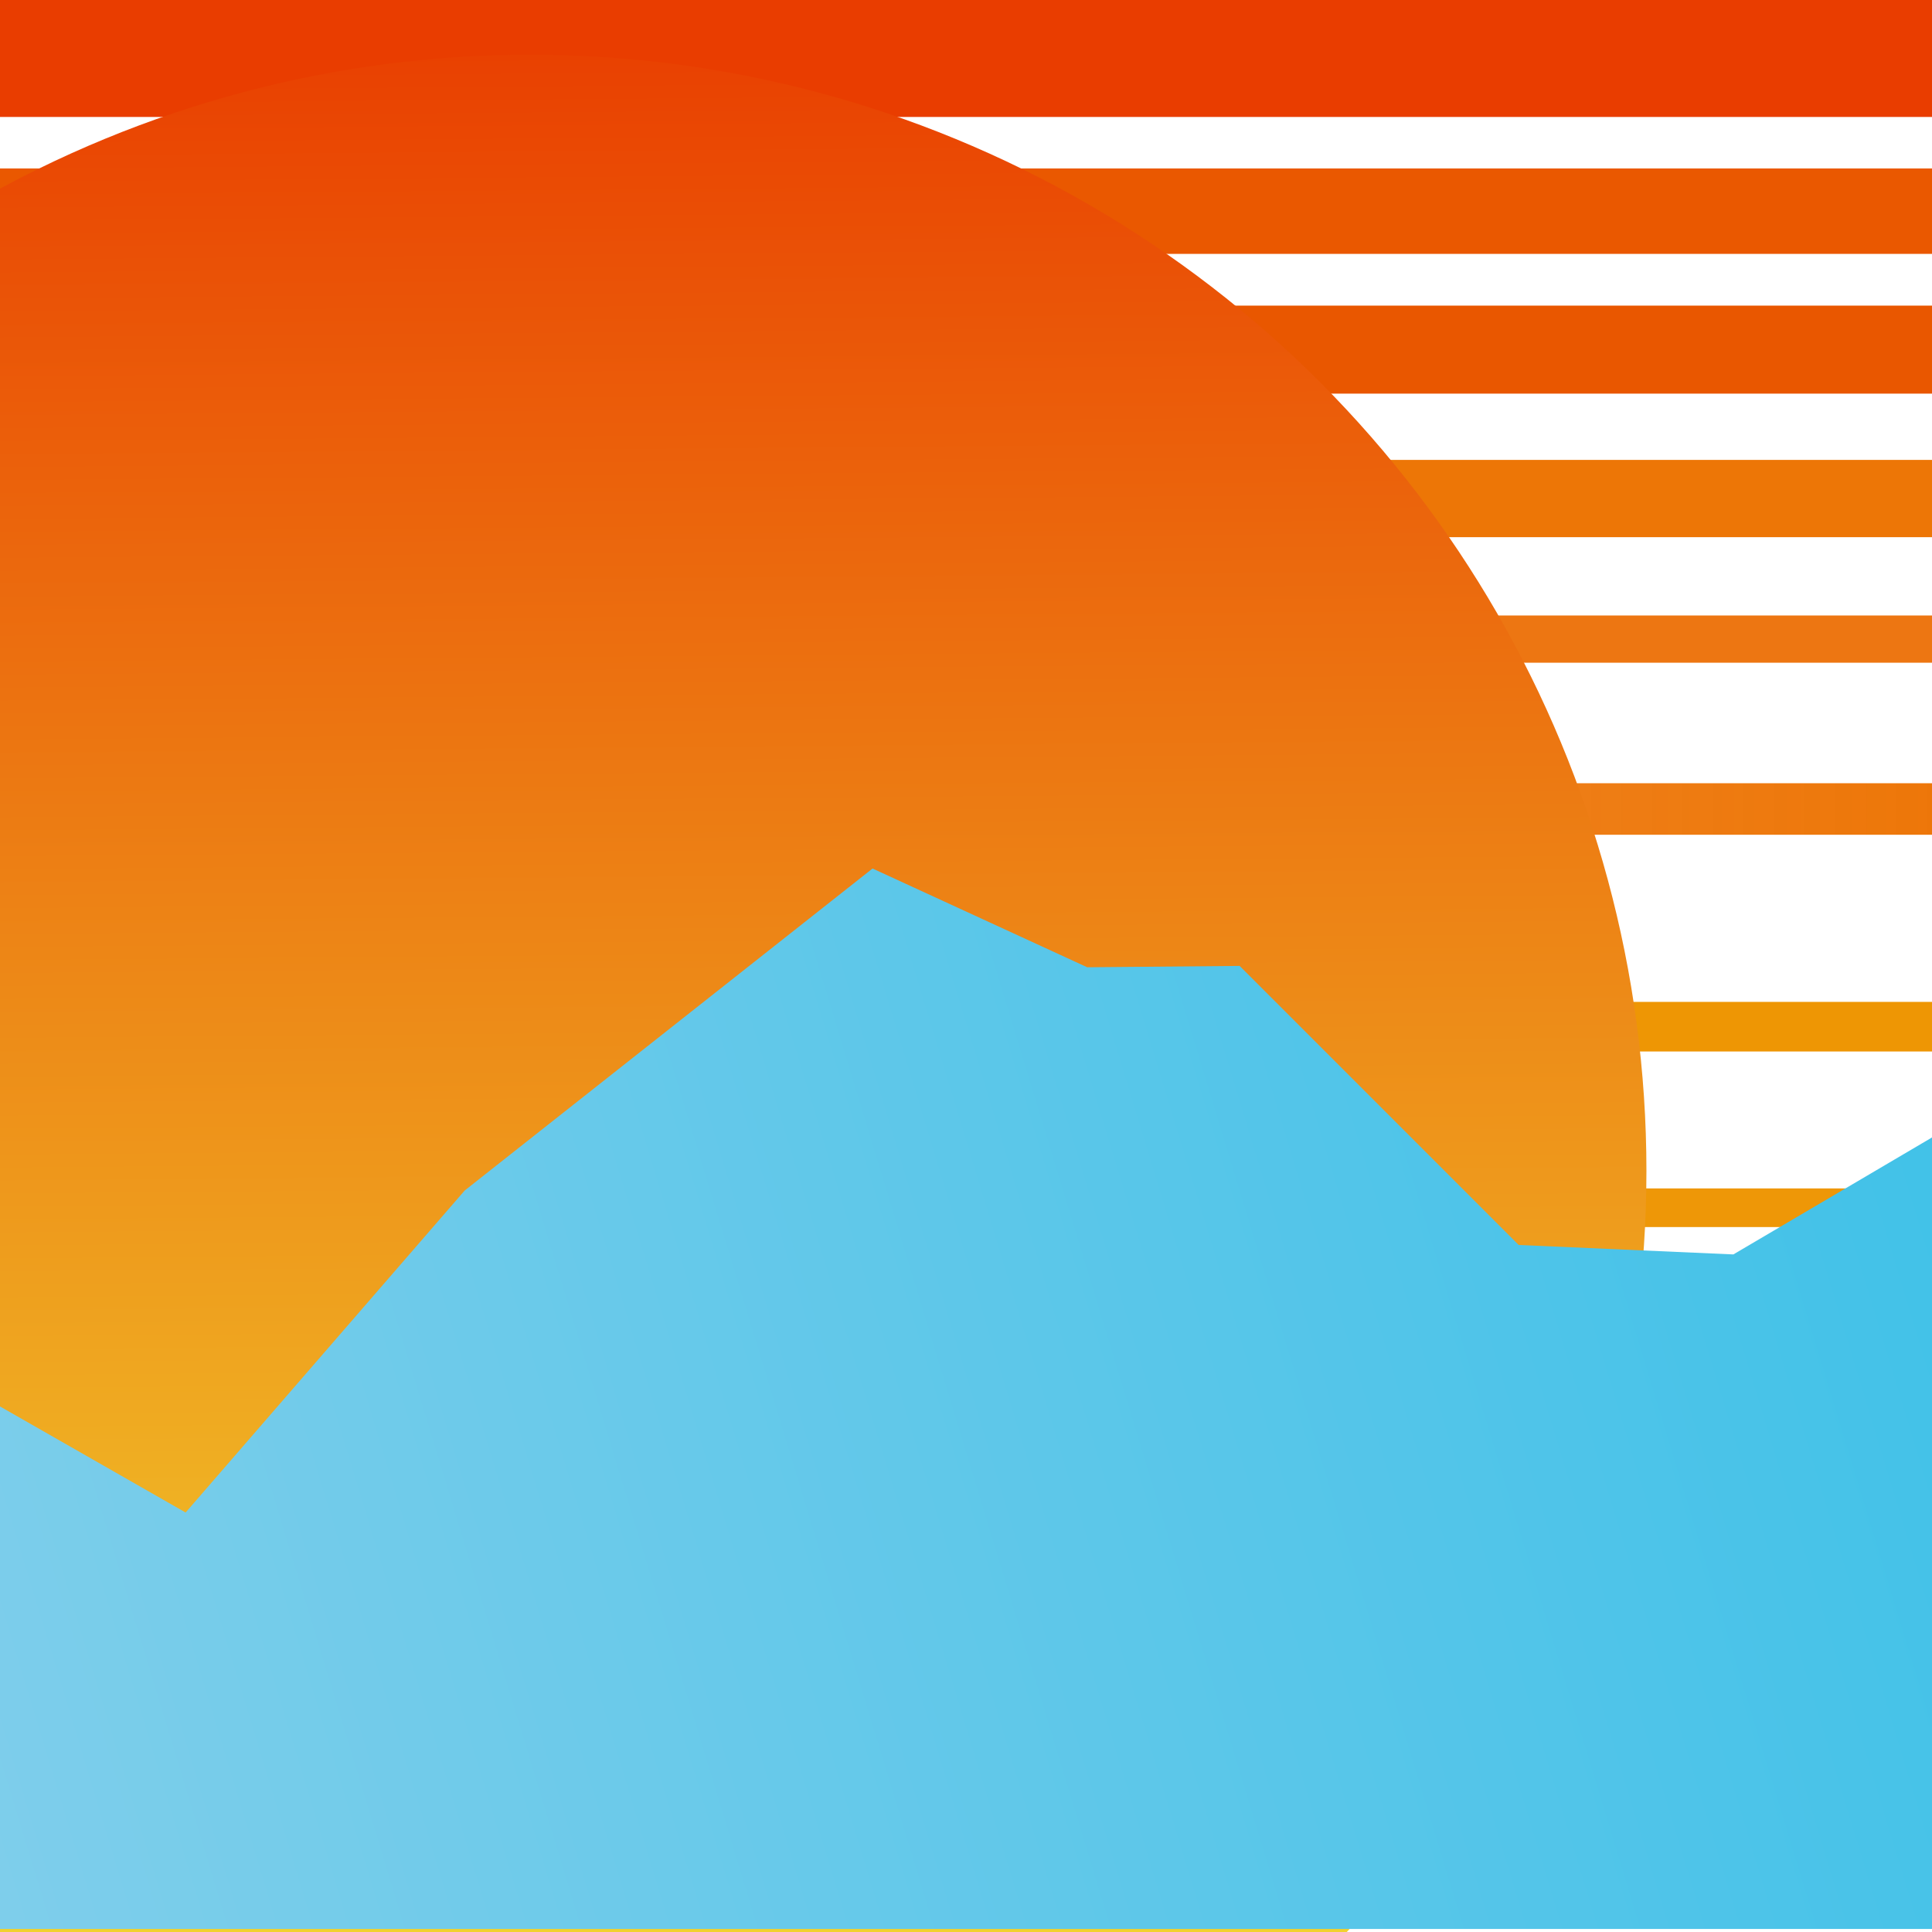 <svg xmlns="http://www.w3.org/2000/svg" version="1.1" viewBox="0 0 90 90">
<defs>
<linearGradient id="k" y2="42.306" gradientUnits="userSpaceOnUse" x2="225.9" gradientTransform="translate(-135.303,-0.452)" y1="90" x1="68.946">
<stop id="stop7" stop-color="#d0e6ee" stop-opacity=".11" offset="0"/>
<stop id="stop9" stop-color="#9dd4ec" offset="0.089"/>
<stop id="stop11" stop-color="#3fc1e8" offset="1"/>
</linearGradient>
<linearGradient id="j" y2="0.583" gradientUnits="userSpaceOnUse" x2="157.26" y1="90" x1="158">
<stop id="stop14" stop-color="#f1d12d" offset="0"/>
<stop id="stop16" stop-color="#e93d00" offset="1"/>
</linearGradient>
<linearGradient id="i" y2="2.8" gradientUnits="userSpaceOnUse" x2="230" gradientTransform="translate(-135.303,-0.452)" y1="3" x1="14">
<stop id="stop19" stop-color="#e93d00" stop-opacity="0" offset="0"/>
<stop id="stop21" stop-color="#e93d00" offset="0.05"/>
<stop id="stop23" stop-color="#e93d00" offset="1"/>
</linearGradient>
<linearGradient id="h" y2="10" gradientUnits="userSpaceOnUse" x2="230" gradientTransform="translate(-135.303,-0.452)" y1="9.9" x1="18">
<stop id="stop26" stop-color="#ea5800" stop-opacity="0" offset="0"/>
<stop id="stop28" stop-color="#ea5800" offset="0.056"/>
<stop id="stop30" stop-color="#ea5800" offset="1"/>
</linearGradient>
<linearGradient id="g" y2="17" gradientUnits="userSpaceOnUse" x2="230" gradientTransform="translate(-135.303,-0.452)" y1="17" x1="22">
<stop id="stop33" stop-color="#e95700" stop-opacity="0" offset="0"/>
<stop id="stop35" stop-color="#e95700" offset="0.058"/>
<stop id="stop37" stop-color="#e95700" offset="1"/>
</linearGradient>
<linearGradient id="f" y2="24" gradientUnits="userSpaceOnUse" x2="230" gradientTransform="translate(-135.303,-0.452)" y1="24" x1="28">
<stop id="stop40" stop-color="#ed7606" stop-opacity="0" offset="0"/>
<stop id="stop42" stop-color="#ed7606" offset="0.061"/>
<stop id="stop44" stop-color="#ed7606" offset="1"/>
</linearGradient>
<linearGradient id="e" y2="30" gradientUnits="userSpaceOnUse" x2="230" gradientTransform="translate(-135.303,-0.452)" y1="30" x1="31">
<stop id="stop47" stop-color="#ed7612" stop-opacity="0" offset="0"/>
<stop id="stop49" stop-color="#ed7612" offset="0.064"/>
<stop id="stop51" stop-color="#ed7612" offset="1"/>
</linearGradient>
<linearGradient id="d" y2="38" gradientUnits="userSpaceOnUse" x2="230" gradientTransform="translate(-135.303,-0.452)" y1="38" x1="36">
<stop id="stop54" stop-color="#ed7506" stop-opacity="0" offset="0"/>
<stop id="stop56" stop-color="#ed7506" stop-opacity=".5" offset="0.067"/>
<stop id="stop58" stop-color="#ed7506" offset="1"/>
</linearGradient>
<linearGradient id="c" y2="48" gradientUnits="userSpaceOnUse" x2="230" gradientTransform="translate(-135.303,-0.452)" y1="48" x1="43">
<stop id="stop61" stop-color="#ee9604" stop-opacity="0" offset="0"/>
<stop id="stop63" stop-color="#ee9604" offset="0.072"/>
<stop id="stop65" stop-color="#ee9604" offset="1"/>
</linearGradient>
<linearGradient id="b" y2="57" gradientUnits="userSpaceOnUse" x2="230" gradientTransform="translate(-135.303,-0.452)" y1="57" x1="49">
<stop id="stop68" stop-color="#ee9707" stop-opacity="0" offset="0"/>
<stop id="stop70" stop-color="#ee9707" offset="0.075"/>
<stop id="stop72" stop-color="#ee9707" offset="1"/>
</linearGradient>
<linearGradient id="a" y2="71" gradientUnits="userSpaceOnUse" x2="230" gradientTransform="translate(-135.303,-0.452)" y1="71" x1="58">
<stop id="stop75" stop-color="#f5cb00" stop-opacity="0" offset="0"/>
<stop id="stop77" stop-color="#f5cb00" stop-opacity=".5" offset="0.082"/>
<stop id="stop79" stop-color="#f5cb00" offset="1"/>
</linearGradient>
</defs>
<rect id="rect81" height="5.9" width="230.63" y="-0.452" x="-140.03" fill="url(#i)"/>
<rect id="rect83" height="3.979" width="230.68" y="7.848" x="-140.08" fill="url(#h)"/>
<rect id="rect85" height="4.1" width="230.71" y="14.237" x="-140.11" fill="url(#g)"/>
<rect id="rect87" height="3.6" width="231.46" y="21.424" x="-140.86" fill="url(#f)"/>
<rect id="rect89" height="2.2" width="230.45" y="28.672" x="-139.85" fill="url(#e)"/>
<rect id="rect91" height="2.4" width="230.45" y="36.486" x="-139.85" fill="url(#d)"/>
<rect id="rect93" height="2.31" width="230.45" y="46.672" x="-139.85" fill="url(#c)"/>
<rect id="rect95" height="1.8" width="230.5" y="55.361" x="-139.9" fill="url(#b)"/>
<rect id="rect97" opacity="0.96" height="1.7" width="230" y="69.548" x="-139.4" fill="url(#a)"/>
<circle id="circle99" cy="55" transform="translate(-135.303,-0.452)" cx="160" r="52" fill="url(#j)"/>
<path id="path101" fill="url(#k)" d="m-66.553,73.859,11,3.8,26-7.1,9.2-1.1,8-11,21,12,13-15,19-15,10,4.6,7.1-0.063,13,13,10,0.44,9.85-5.8v37.223h-156.95z"/>
</svg>
